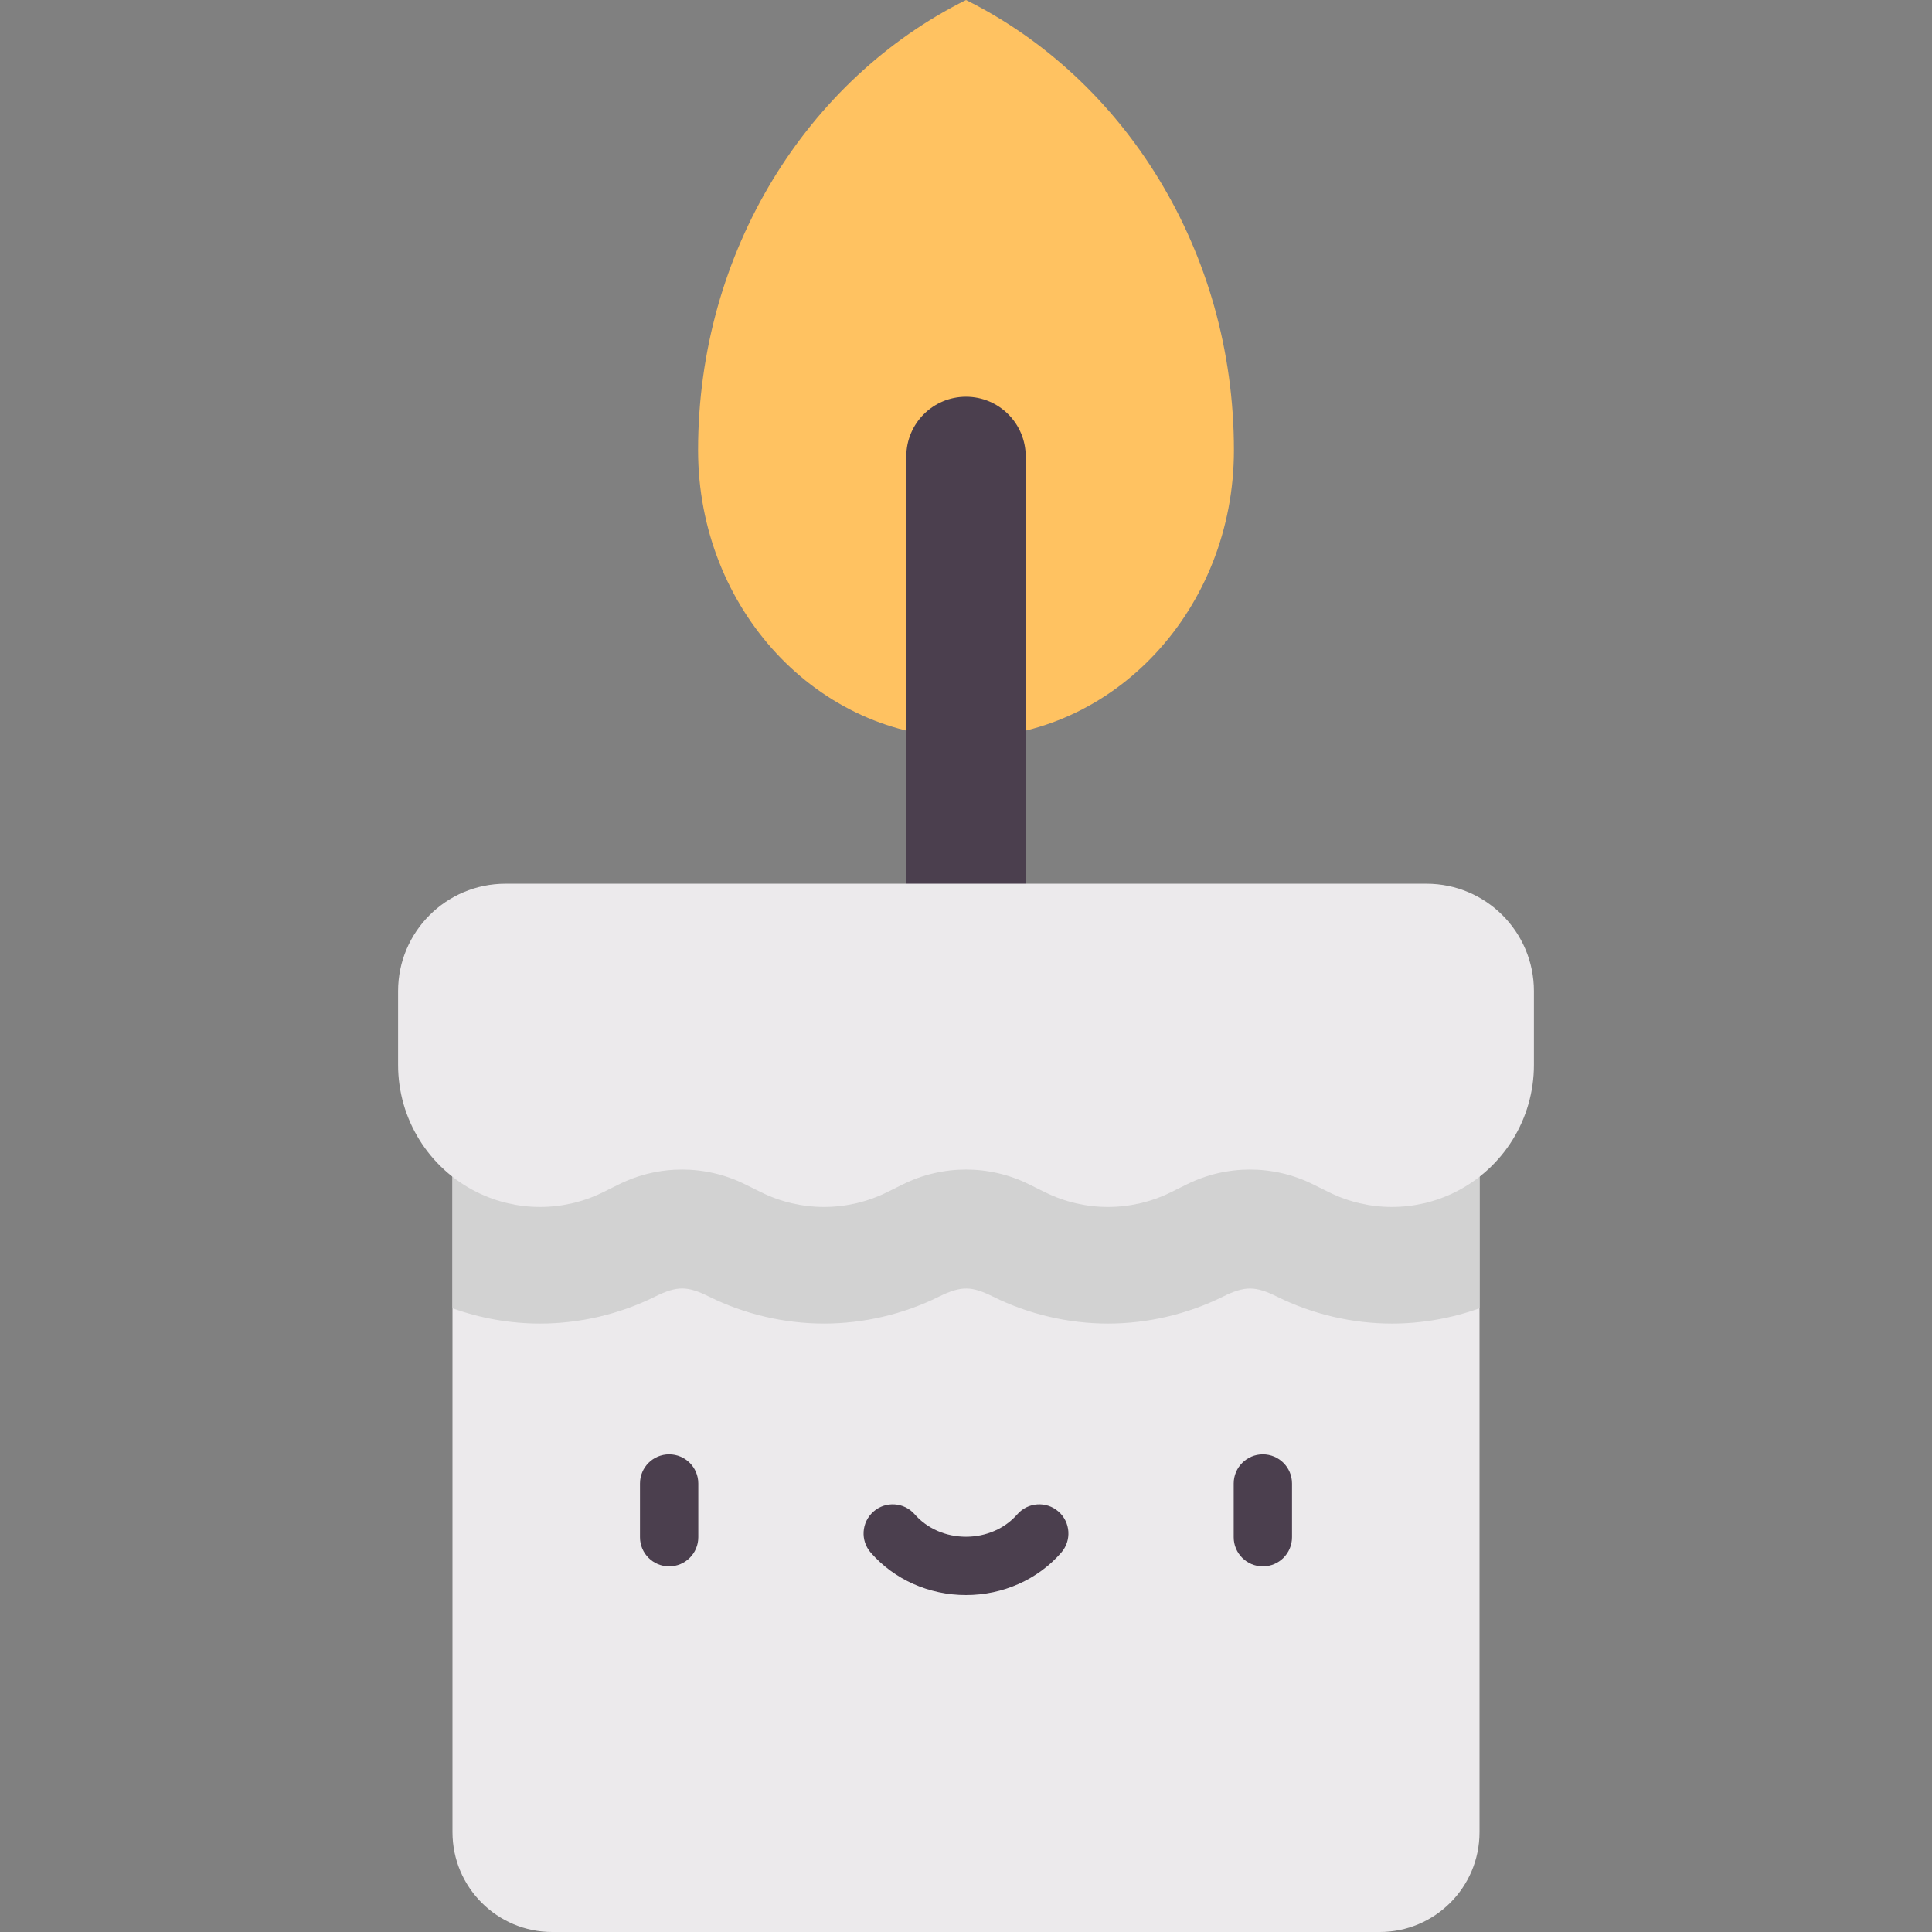 <svg width="497" height="497" xmlns="http://www.w3.org/2000/svg">

 <rect width="100%" height="100%" fill="#808080" stroke="none"/>

 <g>
  <title>background</title>
  <rect fill="none" id="canvas_background" height="402" width="582" y="-1" x="-1"/>
 </g>
 <g>
  <title>Layer 1</title>
  <path id="svg_2" fill="#FFC261" d="m179.577,115.797c0,40.864 30.858,73.992 68.923,73.992s68.923,-33.127 68.923,-73.992c0,-51.32 -28.234,-95.536 -68.923,-115.797c-40.689,20.261 -68.923,64.477 -68.923,115.797z"/>
  <path id="svg_4" fill="#4B3F4E" d="m248.5,263.861c-8.483,0 -15.361,-6.877 -15.361,-15.361l0,-131.077c0,-8.483 6.877,-15.361 15.361,-15.361c8.483,0 15.361,6.877 15.361,15.361l0,131.077c0,8.484 -6.878,15.361 -15.361,15.361z"/>
  <path id="svg_5" fill="#ECEAEC" d="m116.399,281.269l0,190.058c0,14.179 11.494,25.673 25.673,25.673l212.856,0c14.179,0 25.673,-11.494 25.673,-25.673l0,-190.058l-264.202,0z"/>
  <path id="svg_6" fill="#D2D2D2" d="m116.399,336.548c7.211,2.588 14.876,3.938 22.529,3.938c10.187,0 20.397,-2.389 29.527,-6.912c5.859,-2.902 8.46,-2.741 13.993,-0.001c9.129,4.522 19.34,6.912 29.527,6.912c10.187,0 20.397,-2.389 29.527,-6.911c5.83,-2.888 8.49,-2.727 13.994,-0.001c9.129,4.522 19.34,6.912 29.527,6.912c10.187,0 20.397,-2.39 29.527,-6.911c5.747,-2.846 8.416,-2.764 13.995,-0.001c9.129,4.522 19.34,6.912 29.527,6.912c7.653,0 15.318,-1.35 22.529,-3.938l0,-55.279l-264.202,0l0,55.28z"/>
  <path id="svg_7" fill="#ECEAEC" d="m366.966,227.337l-236.932,0c-15.26,0 -27.63,12.371 -27.63,27.63l0,18.995c0,13.884 7.871,26.567 20.312,32.729l0,0c10.215,5.06 22.208,5.06 32.423,0l4.101,-2.031c10.215,-5.06 22.208,-5.06 32.423,0l4.101,2.031c10.215,5.06 22.208,5.06 32.423,0l4.101,-2.031c10.215,-5.06 22.208,-5.06 32.423,0l4.101,2.031c10.216,5.06 22.208,5.06 32.423,0l4.101,-2.031c10.215,-5.06 22.208,-5.06 32.423,0l4.101,2.031c10.215,5.06 22.208,5.06 32.423,0l0,0c12.441,-6.162 20.312,-18.845 20.312,-32.729l0,-18.995c0.001,-15.26 -12.369,-27.63 -27.629,-27.63z"/>
  <path id="svg_10" fill="#4B3F4E" d="m172.134,402.944c-4.143,0 -7.5,-3.358 -7.5,-7.5l0,-13.821c0,-4.142 3.357,-7.5 7.5,-7.5s7.5,3.358 7.5,7.5l0,13.821c0,4.142 -3.357,7.5 -7.5,7.5z"/>
  <path id="svg_12" fill="#4B3F4E" d="m324.865,402.944c-4.143,0 -7.5,-3.358 -7.5,-7.5l0,-13.821c0,-4.142 3.357,-7.5 7.5,-7.5s7.5,3.358 7.5,7.5l0,13.821c0,4.142 -3.357,7.5 -7.5,7.5z"/>
  <path id="svg_14" fill="#4B3F4E" d="m248.5,410.321c-9.51,0 -18.438,-3.974 -24.495,-10.903c-2.727,-3.118 -2.408,-7.856 0.71,-10.583c3.119,-2.726 7.857,-2.409 10.583,0.711c3.209,3.67 8.021,5.775 13.202,5.775c5.181,0 9.992,-2.105 13.201,-5.775c2.725,-3.119 7.464,-3.437 10.583,-0.711c3.118,2.726 3.437,7.464 0.71,10.583c-6.056,6.929 -14.984,10.903 -24.494,10.903z"/>
 </g>
</svg>